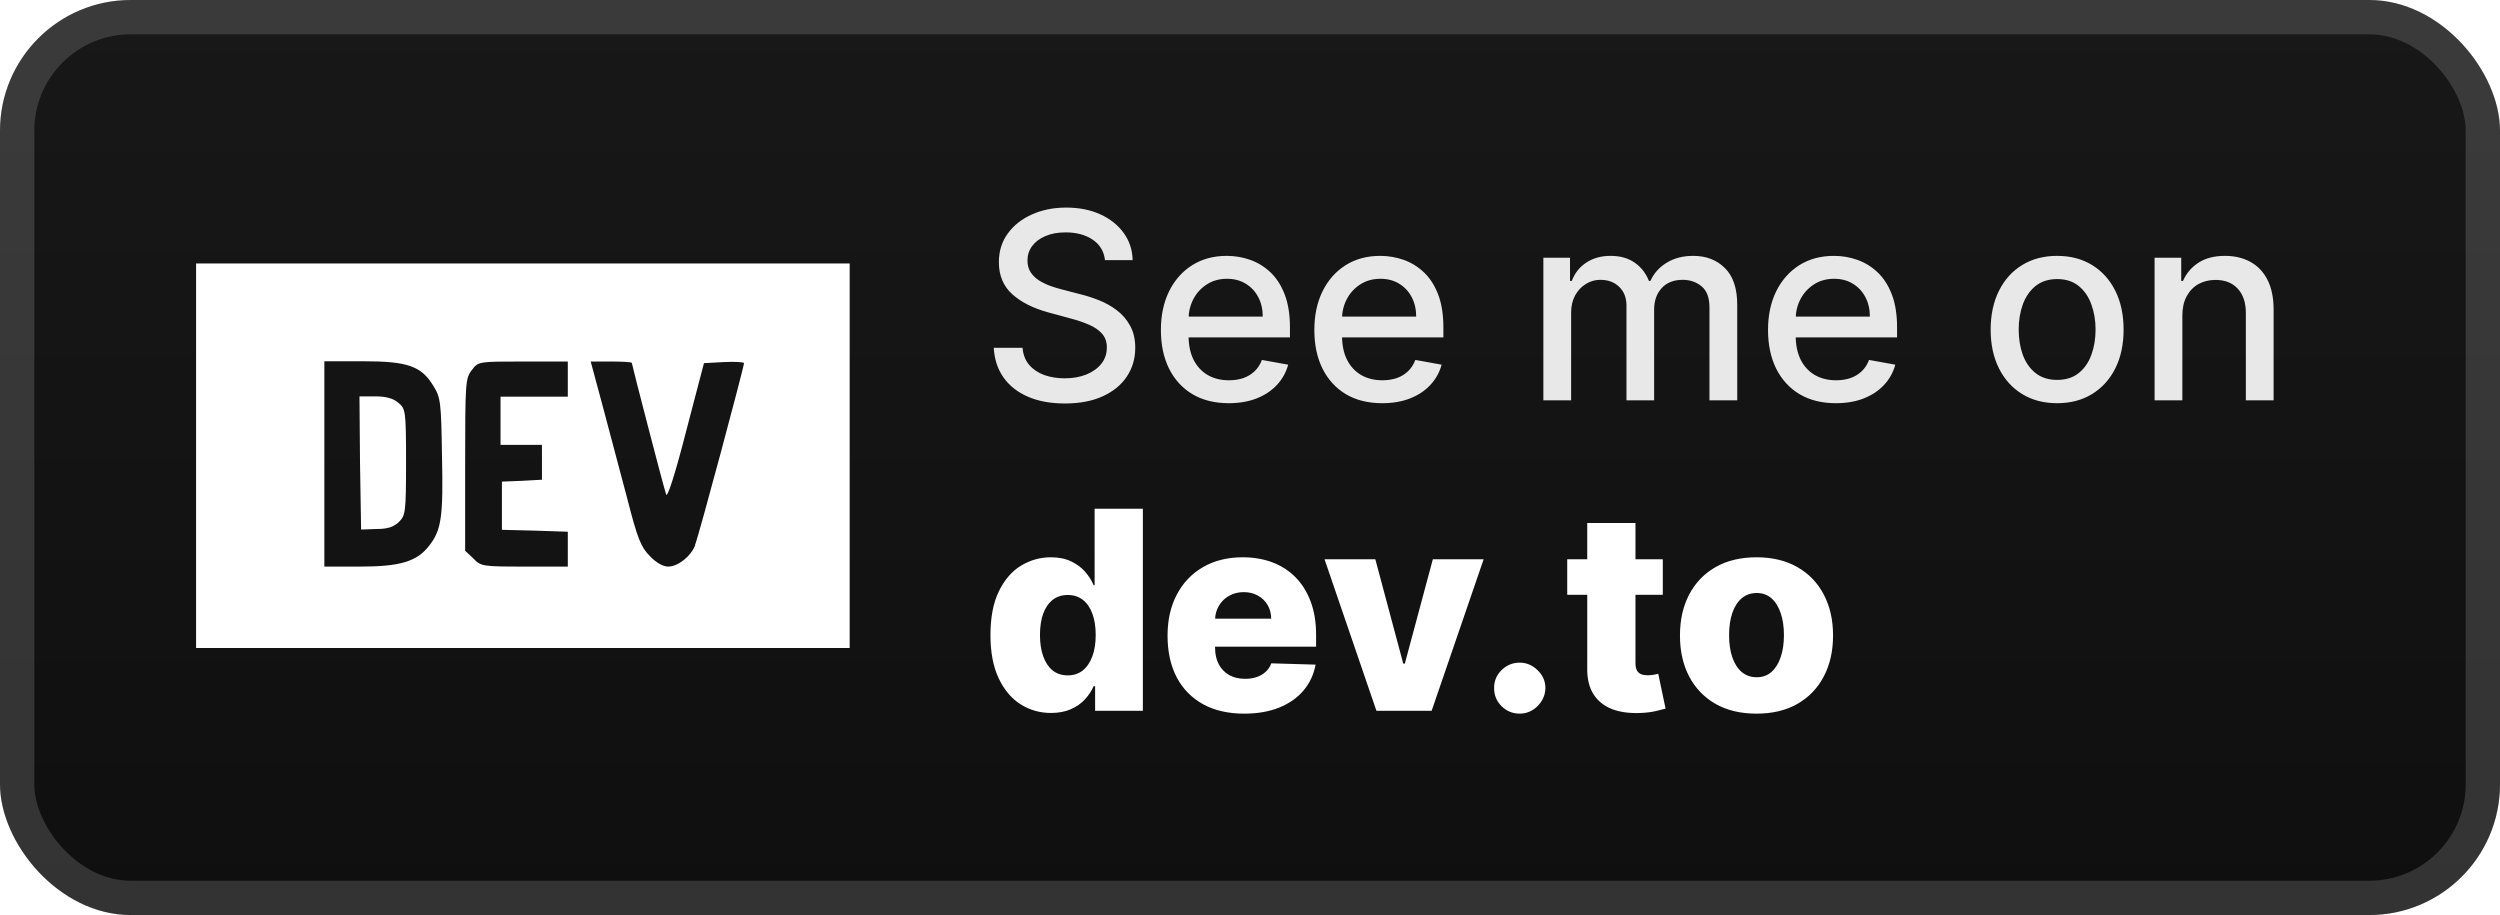 <svg width="153" height="56" viewBox="0 0 153 56" fill="none" xmlns="http://www.w3.org/2000/svg">
<rect width="153" height="56" rx="8" fill="url(#paint0_linear_1_50)"/>
<rect x="1.05" y="1.05" width="150.9" height="53.9" rx="6.95" stroke="white" stroke-opacity="0.15" stroke-width="2.1"/>
<g filter="url(#filter0_d_1_50)">
<path d="M24.367 24.642C24.067 24.375 23.6 24.258 22.967 24.258H22L22.033 28.325L22.1 32.408L23.033 32.375C23.717 32.375 24.083 32.258 24.417 31.942C24.817 31.542 24.85 31.342 24.85 28.275C24.85 25.092 24.817 25.008 24.367 24.642ZM12 16.125V39.658H52V16.125H12ZM26.267 33.392C25.533 34.358 24.5 34.675 22.05 34.675H19.85V22.108H22.183C24.967 22.108 25.783 22.408 26.517 23.608C26.967 24.325 27 24.608 27.05 27.892C27.133 31.608 27.017 32.442 26.267 33.392ZM34.75 24.275H30.633V27.225H33.167V29.358L31.967 29.425L30.717 29.475V32.425L32.75 32.475L34.75 32.542V34.675H32.083C29.533 34.675 29.417 34.658 28.967 34.175L28.467 33.708V28.442C28.467 23.408 28.483 23.142 28.883 22.642C29.267 22.125 29.3 22.125 32.017 22.125H34.75V24.292V24.275ZM42.55 33.358C42.267 34.075 41.483 34.675 40.883 34.675C40.583 34.675 40.133 34.425 39.767 34.025C39.233 33.492 39.017 32.975 38.4 30.558L36.9 24.908L36.15 22.125H37.417C38.083 22.125 38.667 22.158 38.667 22.208C38.667 22.308 40.6 29.775 40.767 30.258C40.833 30.508 41.3 29.092 41.983 26.425L43.083 22.225L44.317 22.158C44.983 22.125 45.533 22.158 45.533 22.225C45.533 22.458 42.75 32.858 42.533 33.358H42.55Z" fill="white"/>
</g>
<g filter="url(#filter1_d_1_50)">
<path d="M67.625 15.92C67.564 15.383 67.314 14.966 66.875 14.67C66.436 14.371 65.883 14.222 65.216 14.222C64.739 14.222 64.326 14.297 63.977 14.449C63.629 14.597 63.358 14.801 63.165 15.062C62.975 15.32 62.881 15.614 62.881 15.943C62.881 16.22 62.945 16.458 63.074 16.659C63.206 16.86 63.379 17.028 63.591 17.165C63.807 17.297 64.038 17.409 64.284 17.5C64.53 17.587 64.767 17.659 64.994 17.716L66.131 18.011C66.502 18.102 66.883 18.225 67.273 18.381C67.663 18.536 68.025 18.741 68.358 18.994C68.691 19.248 68.96 19.562 69.165 19.938C69.373 20.312 69.477 20.761 69.477 21.284C69.477 21.943 69.307 22.528 68.966 23.04C68.629 23.551 68.138 23.954 67.494 24.25C66.854 24.545 66.079 24.693 65.17 24.693C64.299 24.693 63.545 24.555 62.909 24.278C62.273 24.002 61.775 23.61 61.415 23.102C61.055 22.591 60.856 21.985 60.818 21.284H62.58C62.614 21.704 62.75 22.055 62.989 22.335C63.231 22.612 63.54 22.818 63.915 22.954C64.293 23.087 64.708 23.153 65.159 23.153C65.655 23.153 66.097 23.076 66.483 22.92C66.873 22.761 67.18 22.542 67.403 22.261C67.627 21.977 67.739 21.646 67.739 21.267C67.739 20.922 67.64 20.64 67.443 20.42C67.25 20.201 66.987 20.019 66.653 19.875C66.324 19.731 65.951 19.604 65.534 19.494L64.159 19.119C63.227 18.866 62.489 18.492 61.943 18C61.401 17.508 61.131 16.856 61.131 16.045C61.131 15.375 61.312 14.79 61.676 14.29C62.04 13.79 62.532 13.402 63.153 13.125C63.775 12.845 64.475 12.704 65.256 12.704C66.043 12.704 66.739 12.843 67.341 13.119C67.947 13.396 68.424 13.777 68.773 14.261C69.121 14.742 69.303 15.295 69.318 15.92H67.625ZM75.2 24.676C74.34 24.676 73.6 24.492 72.979 24.125C72.361 23.754 71.884 23.233 71.547 22.562C71.213 21.888 71.047 21.099 71.047 20.193C71.047 19.299 71.213 18.511 71.547 17.829C71.884 17.148 72.354 16.616 72.956 16.233C73.562 15.85 74.27 15.659 75.081 15.659C75.573 15.659 76.051 15.741 76.513 15.903C76.975 16.066 77.39 16.322 77.757 16.67C78.124 17.019 78.414 17.472 78.626 18.028C78.838 18.581 78.945 19.254 78.945 20.045V20.648H72.007V19.375H77.28C77.28 18.928 77.189 18.532 77.007 18.188C76.825 17.839 76.57 17.564 76.24 17.364C75.914 17.163 75.532 17.062 75.092 17.062C74.615 17.062 74.198 17.18 73.842 17.415C73.49 17.646 73.217 17.949 73.024 18.324C72.835 18.695 72.74 19.099 72.74 19.534V20.528C72.74 21.112 72.842 21.608 73.047 22.017C73.255 22.426 73.545 22.739 73.916 22.954C74.287 23.167 74.721 23.273 75.217 23.273C75.539 23.273 75.833 23.227 76.098 23.136C76.363 23.042 76.592 22.901 76.785 22.716C76.979 22.53 77.126 22.301 77.229 22.028L78.837 22.318C78.708 22.792 78.477 23.206 78.143 23.562C77.814 23.915 77.399 24.189 76.899 24.386C76.403 24.579 75.837 24.676 75.2 24.676ZM84.591 24.676C83.731 24.676 82.99 24.492 82.369 24.125C81.752 23.754 81.275 23.233 80.938 22.562C80.604 21.888 80.438 21.099 80.438 20.193C80.438 19.299 80.604 18.511 80.938 17.829C81.275 17.148 81.744 16.616 82.347 16.233C82.953 15.85 83.661 15.659 84.472 15.659C84.964 15.659 85.441 15.741 85.903 15.903C86.365 16.066 86.78 16.322 87.148 16.67C87.515 17.019 87.805 17.472 88.017 18.028C88.229 18.581 88.335 19.254 88.335 20.045V20.648H81.398V19.375H86.67C86.67 18.928 86.579 18.532 86.398 18.188C86.216 17.839 85.96 17.564 85.631 17.364C85.305 17.163 84.922 17.062 84.483 17.062C84.006 17.062 83.589 17.18 83.233 17.415C82.881 17.646 82.608 17.949 82.415 18.324C82.225 18.695 82.131 19.099 82.131 19.534V20.528C82.131 21.112 82.233 21.608 82.438 22.017C82.646 22.426 82.936 22.739 83.307 22.954C83.678 23.167 84.112 23.273 84.608 23.273C84.93 23.273 85.224 23.227 85.489 23.136C85.754 23.042 85.983 22.901 86.176 22.716C86.369 22.53 86.517 22.301 86.619 22.028L88.227 22.318C88.099 22.792 87.867 23.206 87.534 23.562C87.204 23.915 86.79 24.189 86.29 24.386C85.793 24.579 85.227 24.676 84.591 24.676ZM94.454 24.5V15.773H96.085V17.193H96.193C96.375 16.712 96.672 16.337 97.085 16.068C97.498 15.795 97.992 15.659 98.568 15.659C99.151 15.659 99.64 15.795 100.034 16.068C100.432 16.341 100.725 16.716 100.915 17.193H101.006C101.214 16.727 101.545 16.356 102 16.079C102.455 15.799 102.996 15.659 103.625 15.659C104.417 15.659 105.062 15.907 105.562 16.403C106.066 16.9 106.318 17.648 106.318 18.648V24.5H104.619V18.807C104.619 18.216 104.458 17.788 104.136 17.523C103.814 17.258 103.43 17.125 102.983 17.125C102.43 17.125 102 17.295 101.693 17.636C101.386 17.974 101.233 18.407 101.233 18.938V24.5H99.54V18.699C99.54 18.225 99.392 17.845 99.097 17.557C98.801 17.269 98.417 17.125 97.943 17.125C97.621 17.125 97.324 17.21 97.051 17.381C96.782 17.547 96.564 17.78 96.398 18.079C96.235 18.379 96.153 18.725 96.153 19.119V24.5H94.454ZM112.357 24.676C111.497 24.676 110.756 24.492 110.135 24.125C109.517 23.754 109.04 23.233 108.703 22.562C108.37 21.888 108.203 21.099 108.203 20.193C108.203 19.299 108.37 18.511 108.703 17.829C109.04 17.148 109.51 16.616 110.112 16.233C110.718 15.85 111.427 15.659 112.237 15.659C112.73 15.659 113.207 15.741 113.669 15.903C114.131 16.066 114.546 16.322 114.913 16.67C115.281 17.019 115.571 17.472 115.783 18.028C115.995 18.581 116.101 19.254 116.101 20.045V20.648H109.163V19.375H114.436C114.436 18.928 114.345 18.532 114.163 18.188C113.982 17.839 113.726 17.564 113.396 17.364C113.071 17.163 112.688 17.062 112.249 17.062C111.771 17.062 111.355 17.18 110.999 17.415C110.646 17.646 110.374 17.949 110.18 18.324C109.991 18.695 109.896 19.099 109.896 19.534V20.528C109.896 21.112 109.999 21.608 110.203 22.017C110.411 22.426 110.701 22.739 111.072 22.954C111.444 23.167 111.877 23.273 112.374 23.273C112.696 23.273 112.989 23.227 113.254 23.136C113.519 23.042 113.749 22.901 113.942 22.716C114.135 22.53 114.283 22.301 114.385 22.028L115.993 22.318C115.864 22.792 115.633 23.206 115.3 23.562C114.97 23.915 114.555 24.189 114.055 24.386C113.559 24.579 112.993 24.676 112.357 24.676ZM125.896 24.676C125.078 24.676 124.364 24.489 123.754 24.114C123.144 23.739 122.671 23.214 122.334 22.54C121.997 21.866 121.828 21.078 121.828 20.176C121.828 19.271 121.997 18.479 122.334 17.801C122.671 17.123 123.144 16.597 123.754 16.222C124.364 15.847 125.078 15.659 125.896 15.659C126.714 15.659 127.428 15.847 128.038 16.222C128.648 16.597 129.122 17.123 129.459 17.801C129.796 18.479 129.964 19.271 129.964 20.176C129.964 21.078 129.796 21.866 129.459 22.54C129.122 23.214 128.648 23.739 128.038 24.114C127.428 24.489 126.714 24.676 125.896 24.676ZM125.902 23.25C126.432 23.25 126.872 23.11 127.22 22.829C127.569 22.549 127.826 22.176 127.993 21.71C128.163 21.244 128.249 20.731 128.249 20.17C128.249 19.614 128.163 19.102 127.993 18.636C127.826 18.167 127.569 17.79 127.22 17.506C126.872 17.222 126.432 17.079 125.902 17.079C125.368 17.079 124.925 17.222 124.572 17.506C124.224 17.79 123.964 18.167 123.794 18.636C123.627 19.102 123.544 19.614 123.544 20.17C123.544 20.731 123.627 21.244 123.794 21.71C123.964 22.176 124.224 22.549 124.572 22.829C124.925 23.11 125.368 23.25 125.902 23.25ZM133.56 19.318V24.5H131.861V15.773H133.491V17.193H133.599C133.8 16.731 134.115 16.36 134.543 16.079C134.974 15.799 135.518 15.659 136.173 15.659C136.768 15.659 137.289 15.784 137.736 16.034C138.183 16.28 138.529 16.648 138.776 17.136C139.022 17.625 139.145 18.229 139.145 18.949V24.5H137.446V19.153C137.446 18.521 137.281 18.026 136.952 17.67C136.622 17.311 136.169 17.131 135.594 17.131C135.2 17.131 134.849 17.216 134.543 17.386C134.24 17.557 133.999 17.807 133.821 18.136C133.647 18.462 133.56 18.856 133.56 19.318Z" fill="#E8E8E8"/>
<path d="M64.322 43.633C63.638 43.633 63.016 43.456 62.457 43.102C61.898 42.747 61.451 42.216 61.117 41.508C60.783 40.8 60.616 39.92 60.616 38.87C60.616 37.779 60.789 36.882 61.135 36.177C61.481 35.473 61.934 34.952 62.493 34.614C63.057 34.276 63.662 34.106 64.31 34.106C64.797 34.106 65.214 34.191 65.56 34.36C65.906 34.525 66.192 34.738 66.417 35C66.643 35.262 66.814 35.533 66.93 35.815H66.991V31.136H69.943V43.5H67.021V41.997H66.93C66.806 42.282 66.629 42.55 66.399 42.8C66.17 43.049 65.882 43.251 65.536 43.403C65.194 43.556 64.789 43.633 64.322 43.633ZM65.349 41.333C65.707 41.333 66.013 41.232 66.266 41.031C66.52 40.826 66.715 40.538 66.852 40.168C66.989 39.797 67.057 39.363 67.057 38.864C67.057 38.356 66.989 37.92 66.852 37.554C66.719 37.187 66.524 36.906 66.266 36.708C66.013 36.511 65.707 36.413 65.349 36.413C64.983 36.413 64.673 36.513 64.419 36.715C64.165 36.916 63.972 37.199 63.84 37.566C63.711 37.932 63.646 38.365 63.646 38.864C63.646 39.363 63.713 39.797 63.846 40.168C63.978 40.538 64.169 40.826 64.419 41.031C64.673 41.232 64.983 41.333 65.349 41.333ZM76.144 43.675C75.174 43.675 74.337 43.484 73.633 43.102C72.933 42.715 72.393 42.166 72.015 41.453C71.641 40.737 71.454 39.886 71.454 38.9C71.454 37.942 71.643 37.105 72.021 36.389C72.399 35.668 72.933 35.109 73.621 34.71C74.309 34.308 75.12 34.106 76.054 34.106C76.714 34.106 77.317 34.209 77.865 34.414C78.412 34.62 78.885 34.923 79.283 35.326C79.682 35.728 79.992 36.225 80.213 36.817C80.434 37.405 80.545 38.079 80.545 38.84V39.576H72.486V37.861H77.798C77.794 37.548 77.72 37.268 77.575 37.022C77.43 36.777 77.231 36.586 76.977 36.449C76.728 36.308 76.44 36.238 76.114 36.238C75.784 36.238 75.488 36.312 75.227 36.461C74.965 36.606 74.758 36.805 74.605 37.059C74.452 37.308 74.371 37.592 74.363 37.91V39.654C74.363 40.033 74.438 40.365 74.587 40.651C74.736 40.932 74.947 41.152 75.221 41.309C75.494 41.465 75.82 41.544 76.199 41.544C76.46 41.544 76.698 41.508 76.911 41.435C77.124 41.363 77.307 41.256 77.46 41.115C77.613 40.974 77.728 40.801 77.804 40.596L80.515 40.675C80.402 41.282 80.155 41.812 79.772 42.262C79.394 42.709 78.897 43.057 78.281 43.307C77.666 43.552 76.953 43.675 76.144 43.675ZM90.799 34.227L87.617 43.5H84.237L81.061 34.227H84.17L85.879 40.614H85.975L87.69 34.227H90.799ZM93.01 43.675C92.575 43.675 92.203 43.522 91.893 43.216C91.587 42.91 91.436 42.54 91.44 42.105C91.436 41.679 91.587 41.315 91.893 41.013C92.203 40.707 92.575 40.554 93.01 40.554C93.42 40.554 93.783 40.707 94.097 41.013C94.415 41.315 94.576 41.679 94.579 42.105C94.576 42.395 94.499 42.659 94.35 42.896C94.205 43.134 94.014 43.323 93.777 43.464C93.543 43.605 93.288 43.675 93.01 43.675ZM101.763 34.227V36.401H95.914V34.227H101.763ZM97.139 32.006H100.091V40.584C100.091 40.765 100.119 40.912 100.176 41.025C100.236 41.133 100.323 41.212 100.435 41.26C100.548 41.305 100.683 41.327 100.84 41.327C100.953 41.327 101.071 41.317 101.196 41.297C101.325 41.272 101.421 41.252 101.486 41.236L101.933 43.367C101.792 43.407 101.592 43.458 101.335 43.518C101.081 43.578 100.777 43.617 100.423 43.633C99.731 43.665 99.137 43.584 98.642 43.391C98.151 43.194 97.775 42.888 97.513 42.474C97.256 42.059 97.131 41.538 97.139 40.91V32.006ZM107.499 43.675C106.525 43.675 105.687 43.476 104.987 43.077C104.291 42.675 103.754 42.115 103.375 41.399C103.001 40.679 102.814 39.844 102.814 38.894C102.814 37.94 103.001 37.105 103.375 36.389C103.754 35.668 104.291 35.109 104.987 34.71C105.687 34.308 106.525 34.106 107.499 34.106C108.473 34.106 109.308 34.308 110.004 34.71C110.704 35.109 111.241 35.668 111.616 36.389C111.994 37.105 112.183 37.94 112.183 38.894C112.183 39.844 111.994 40.679 111.616 41.399C111.241 42.115 110.704 42.675 110.004 43.077C109.308 43.476 108.473 43.675 107.499 43.675ZM107.517 41.447C107.871 41.447 108.171 41.339 108.416 41.121C108.662 40.904 108.849 40.602 108.978 40.216C109.11 39.83 109.177 39.383 109.177 38.876C109.177 38.361 109.11 37.91 108.978 37.523C108.849 37.137 108.662 36.835 108.416 36.618C108.171 36.401 107.871 36.292 107.517 36.292C107.15 36.292 106.841 36.401 106.587 36.618C106.337 36.835 106.146 37.137 106.013 37.523C105.885 37.91 105.82 38.361 105.82 38.876C105.82 39.383 105.885 39.83 106.013 40.216C106.146 40.602 106.337 40.904 106.587 41.121C106.841 41.339 107.15 41.447 107.517 41.447Z" fill="white"/>
</g>
<defs>
<filter id="filter0_d_1_50" x="6.286" y="2.286" width="51.429" height="51.429" filterUnits="userSpaceOnUse" color-interpolation-filters="sRGB">
<feFlood flood-opacity="0" result="BackgroundImageFix"/>
<feColorMatrix in="SourceAlpha" type="matrix" values="0 0 0 0 0 0 0 0 0 0 0 0 0 0 0 0 0 0 127 0" result="hardAlpha"/>
<feOffset/>
<feGaussianBlur stdDeviation="2.857"/>
<feComposite in2="hardAlpha" operator="out"/>
<feColorMatrix type="matrix" values="0 0 0 0 0 0 0 0 0 0 0 0 0 0 0 0 0 0 0.25 0"/>
<feBlend mode="normal" in2="BackgroundImageFix" result="effect1_dropShadow_1_50"/>
<feBlend mode="normal" in="SourceGraphic" in2="effect1_dropShadow_1_50" result="shape"/>
</filter>
<filter id="filter1_d_1_50" x="54.4" y="3.9" width="92.2" height="48.2" filterUnits="userSpaceOnUse" color-interpolation-filters="sRGB">
<feFlood flood-opacity="0" result="BackgroundImageFix"/>
<feColorMatrix in="SourceAlpha" type="matrix" values="0 0 0 0 0 0 0 0 0 0 0 0 0 0 0 0 0 0 127 0" result="hardAlpha"/>
<feOffset/>
<feGaussianBlur stdDeviation="2.8"/>
<feComposite in2="hardAlpha" operator="out"/>
<feColorMatrix type="matrix" values="0 0 0 0 0 0 0 0 0 0 0 0 0 0 0 0 0 0 0.25 0"/>
<feBlend mode="normal" in2="BackgroundImageFix" result="effect1_dropShadow_1_50"/>
<feBlend mode="normal" in="SourceGraphic" in2="effect1_dropShadow_1_50" result="shape"/>
</filter>
<linearGradient id="paint0_linear_1_50" x1="76.5" y1="0" x2="76.5" y2="56" gradientUnits="userSpaceOnUse">
<stop stop-color="#181818"/>
<stop offset="1" stop-color="#0F0F0F"/>
</linearGradient>
</defs>
</svg>
